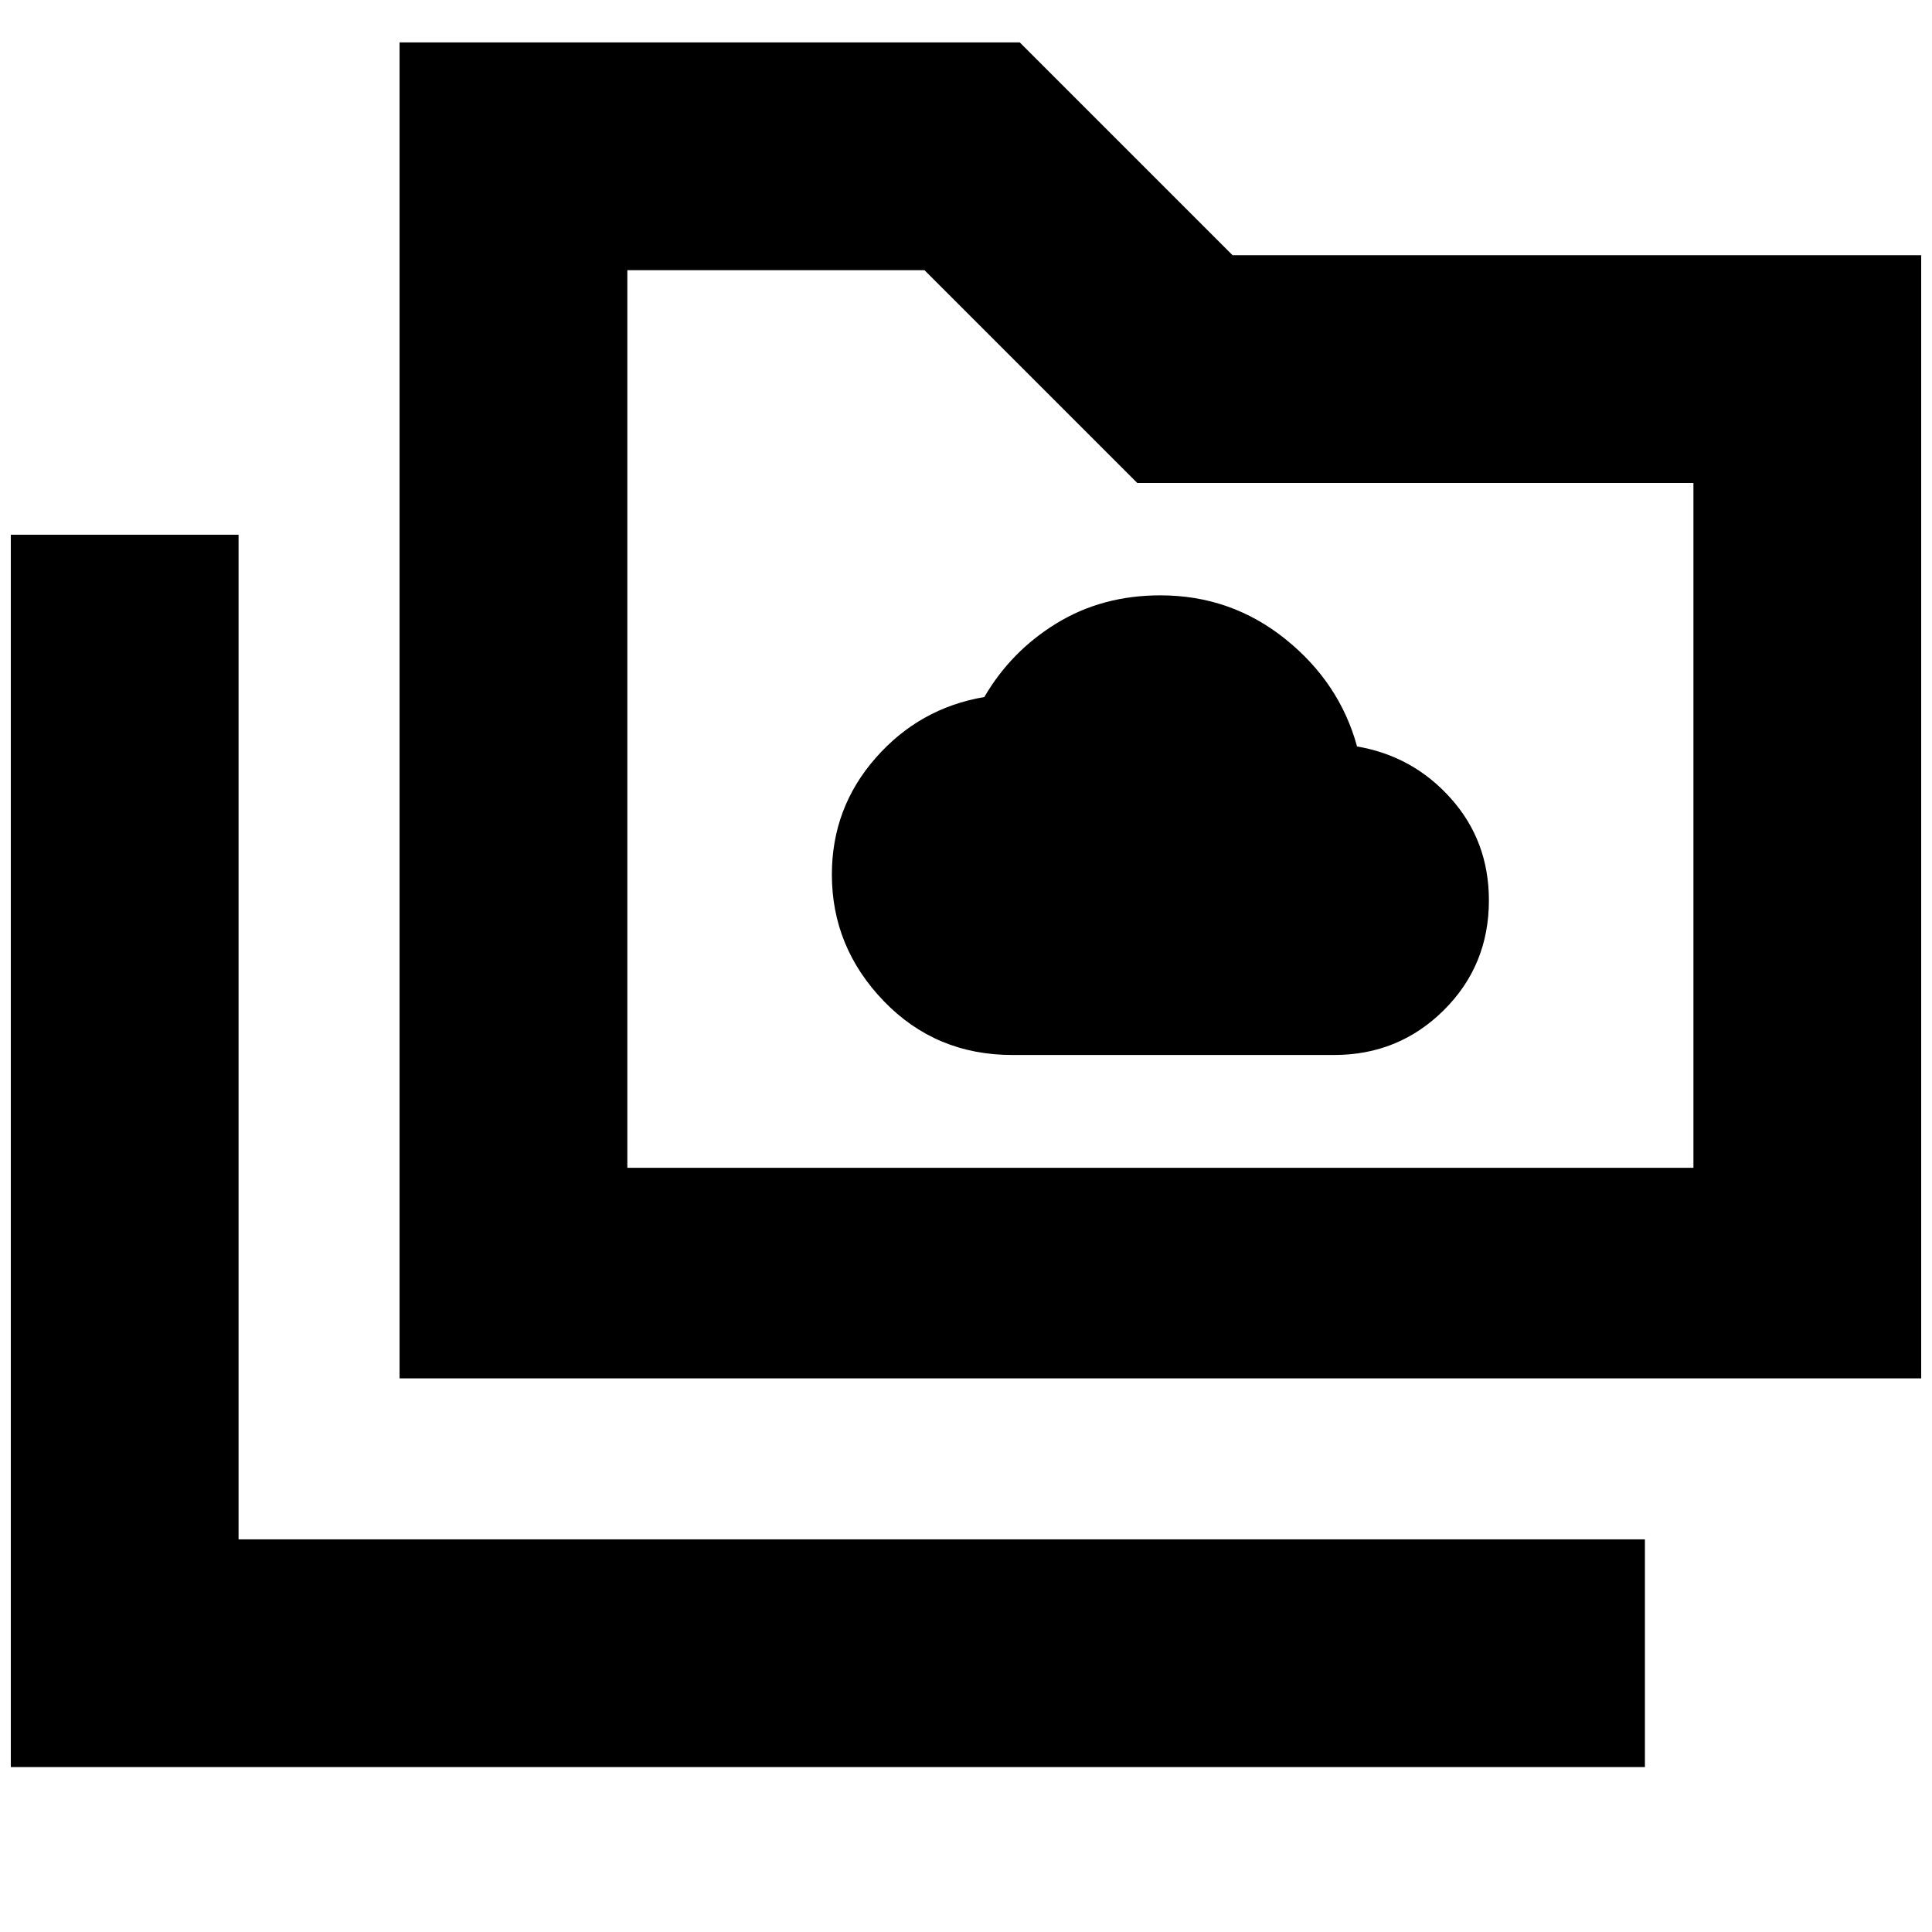 <svg xmlns="http://www.w3.org/2000/svg" height="24" viewBox="0 96 960 960" width="24"><path d="M503.022 620.217h159.891q32.084 0 54.499-22.252 22.414-22.253 22.414-54.58 0-29.46-18.88-50.629-18.881-21.169-46.881-25.887h.239q-8.717-31.76-35.717-53.402-27-21.641-62-21.641-28.887 0-51.563 13.88-22.676 13.881-35.915 36.642-32.239 5.478-54 30.273-21.761 24.795-21.761 57.922 0 36.157 25.811 62.916 25.811 26.758 63.863 26.758ZM5.37 974.065V361.696h113.174v499.195h698.804v113.174H5.37Zm193.174-193.174V117.065h308.152l105.761 105.761H954.63v558.065H198.544Zm113.174-104.609h529.738V336H565.109L459.348 230.239h-147.63v446.043Zm0 0V230.239v446.043Z"/></svg>